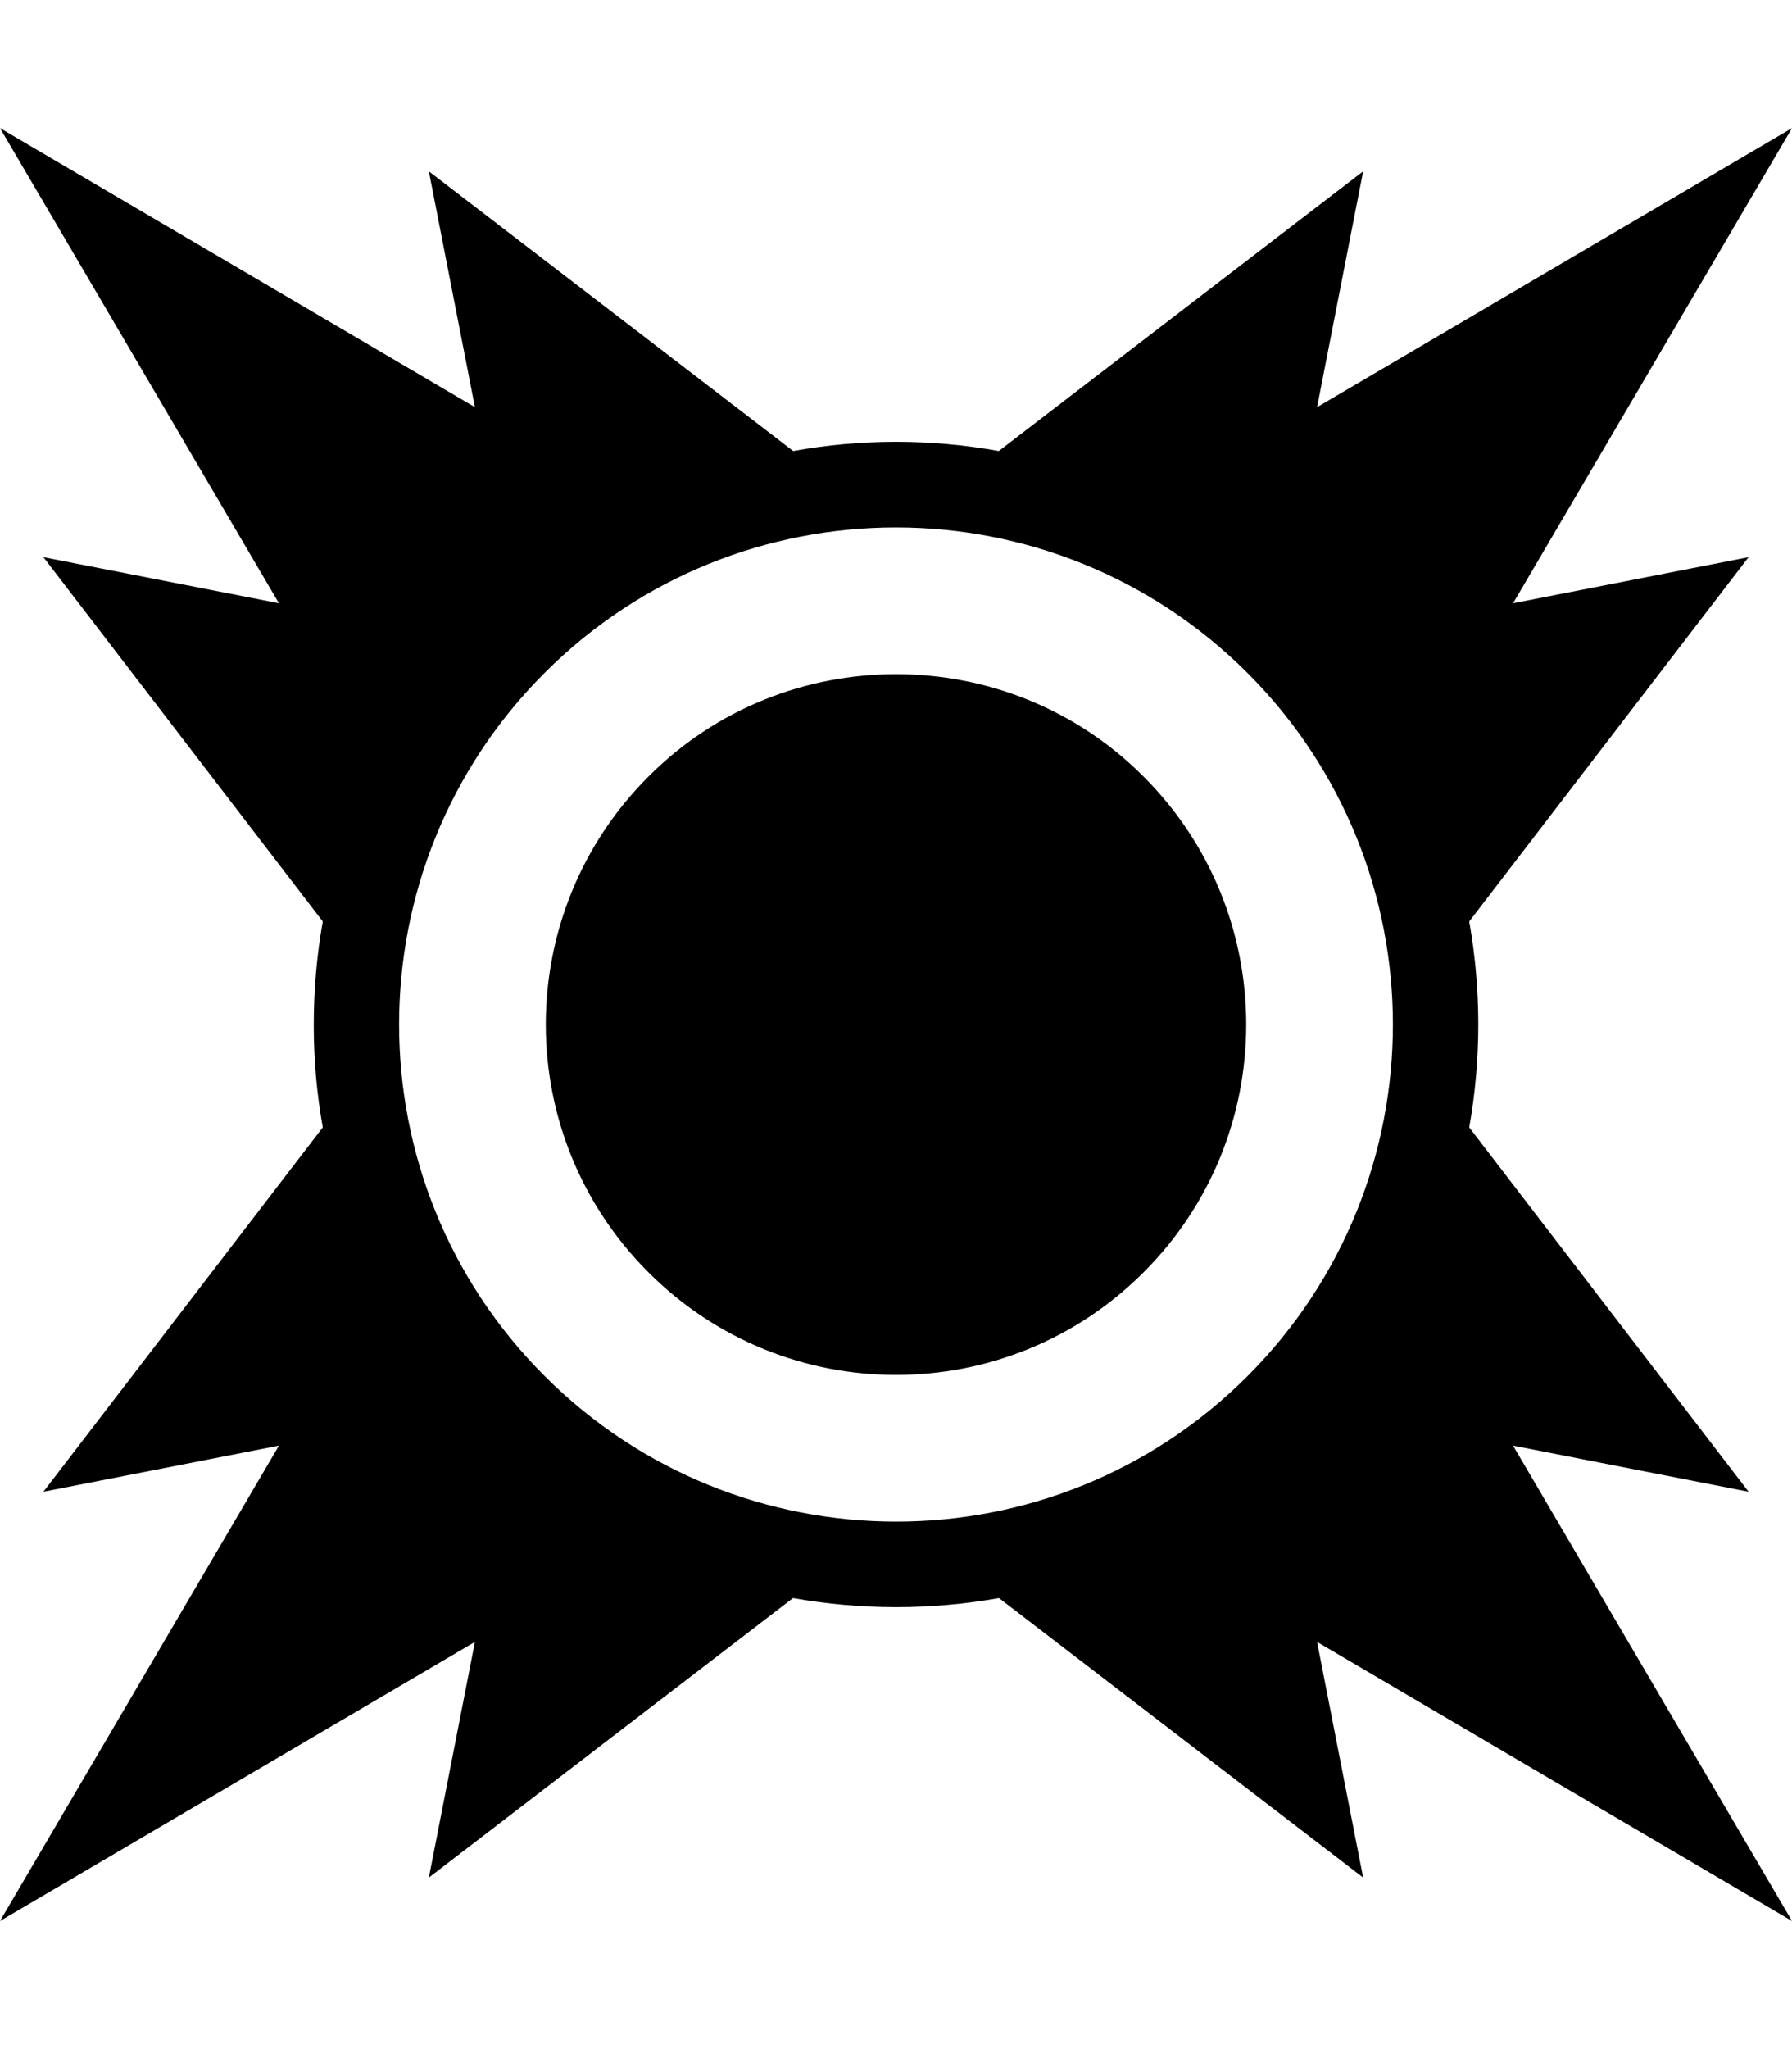 
  <svg height="1000" width="875.0" xmlns="http://www.w3.org/2000/svg">
    <path d="m0 62.5l231.9 136.2-22.5-115.1 177.9 136.5c16.6-3 33.4-4.5 50.2-4.5s33.6 1.5 50.2 4.5l177.9-136.5-22.5 115.1 231.9-136.2-136.2 231.9 115-22.5-136.4 177.8c5.9 33.2 5.9 67.3 0 100.5l136.4 177.8-115-22.5 136.2 232-231.9-136.2 22.5 115-177.8-136.4c-33.2 5.9-67.3 5.9-100.6 0l-177.8 136.4 22.5-115-231.9 136.2 136.2-232-115 22.5 136.4-177.8c-2.9-16.4-4.4-32.7-4.4-50s1.5-34.1 4.4-50.5l-136.4-177.8 115 22.5z m437.5 194.9c-62.1 0-124.2 23.6-171.6 71-94.7 94.7-94.7 248.4 0 343.1 94.7 94.7 248.5 94.8 343.2 0.1 94.7-94.7 94.7-248.5 0-343.2-47.4-47.3-109.5-71-171.6-71z m0 71.6c43.8 0 87.6 16.6 120.9 50 66.8 66.8 66.8 175.2 0 241.9-66.7 66.8-175.1 66.8-241.8 0-66.8-66.7-66.8-175.1 0-241.9 33.3-33.4 77.1-50 120.9-50z" />
  </svg>
